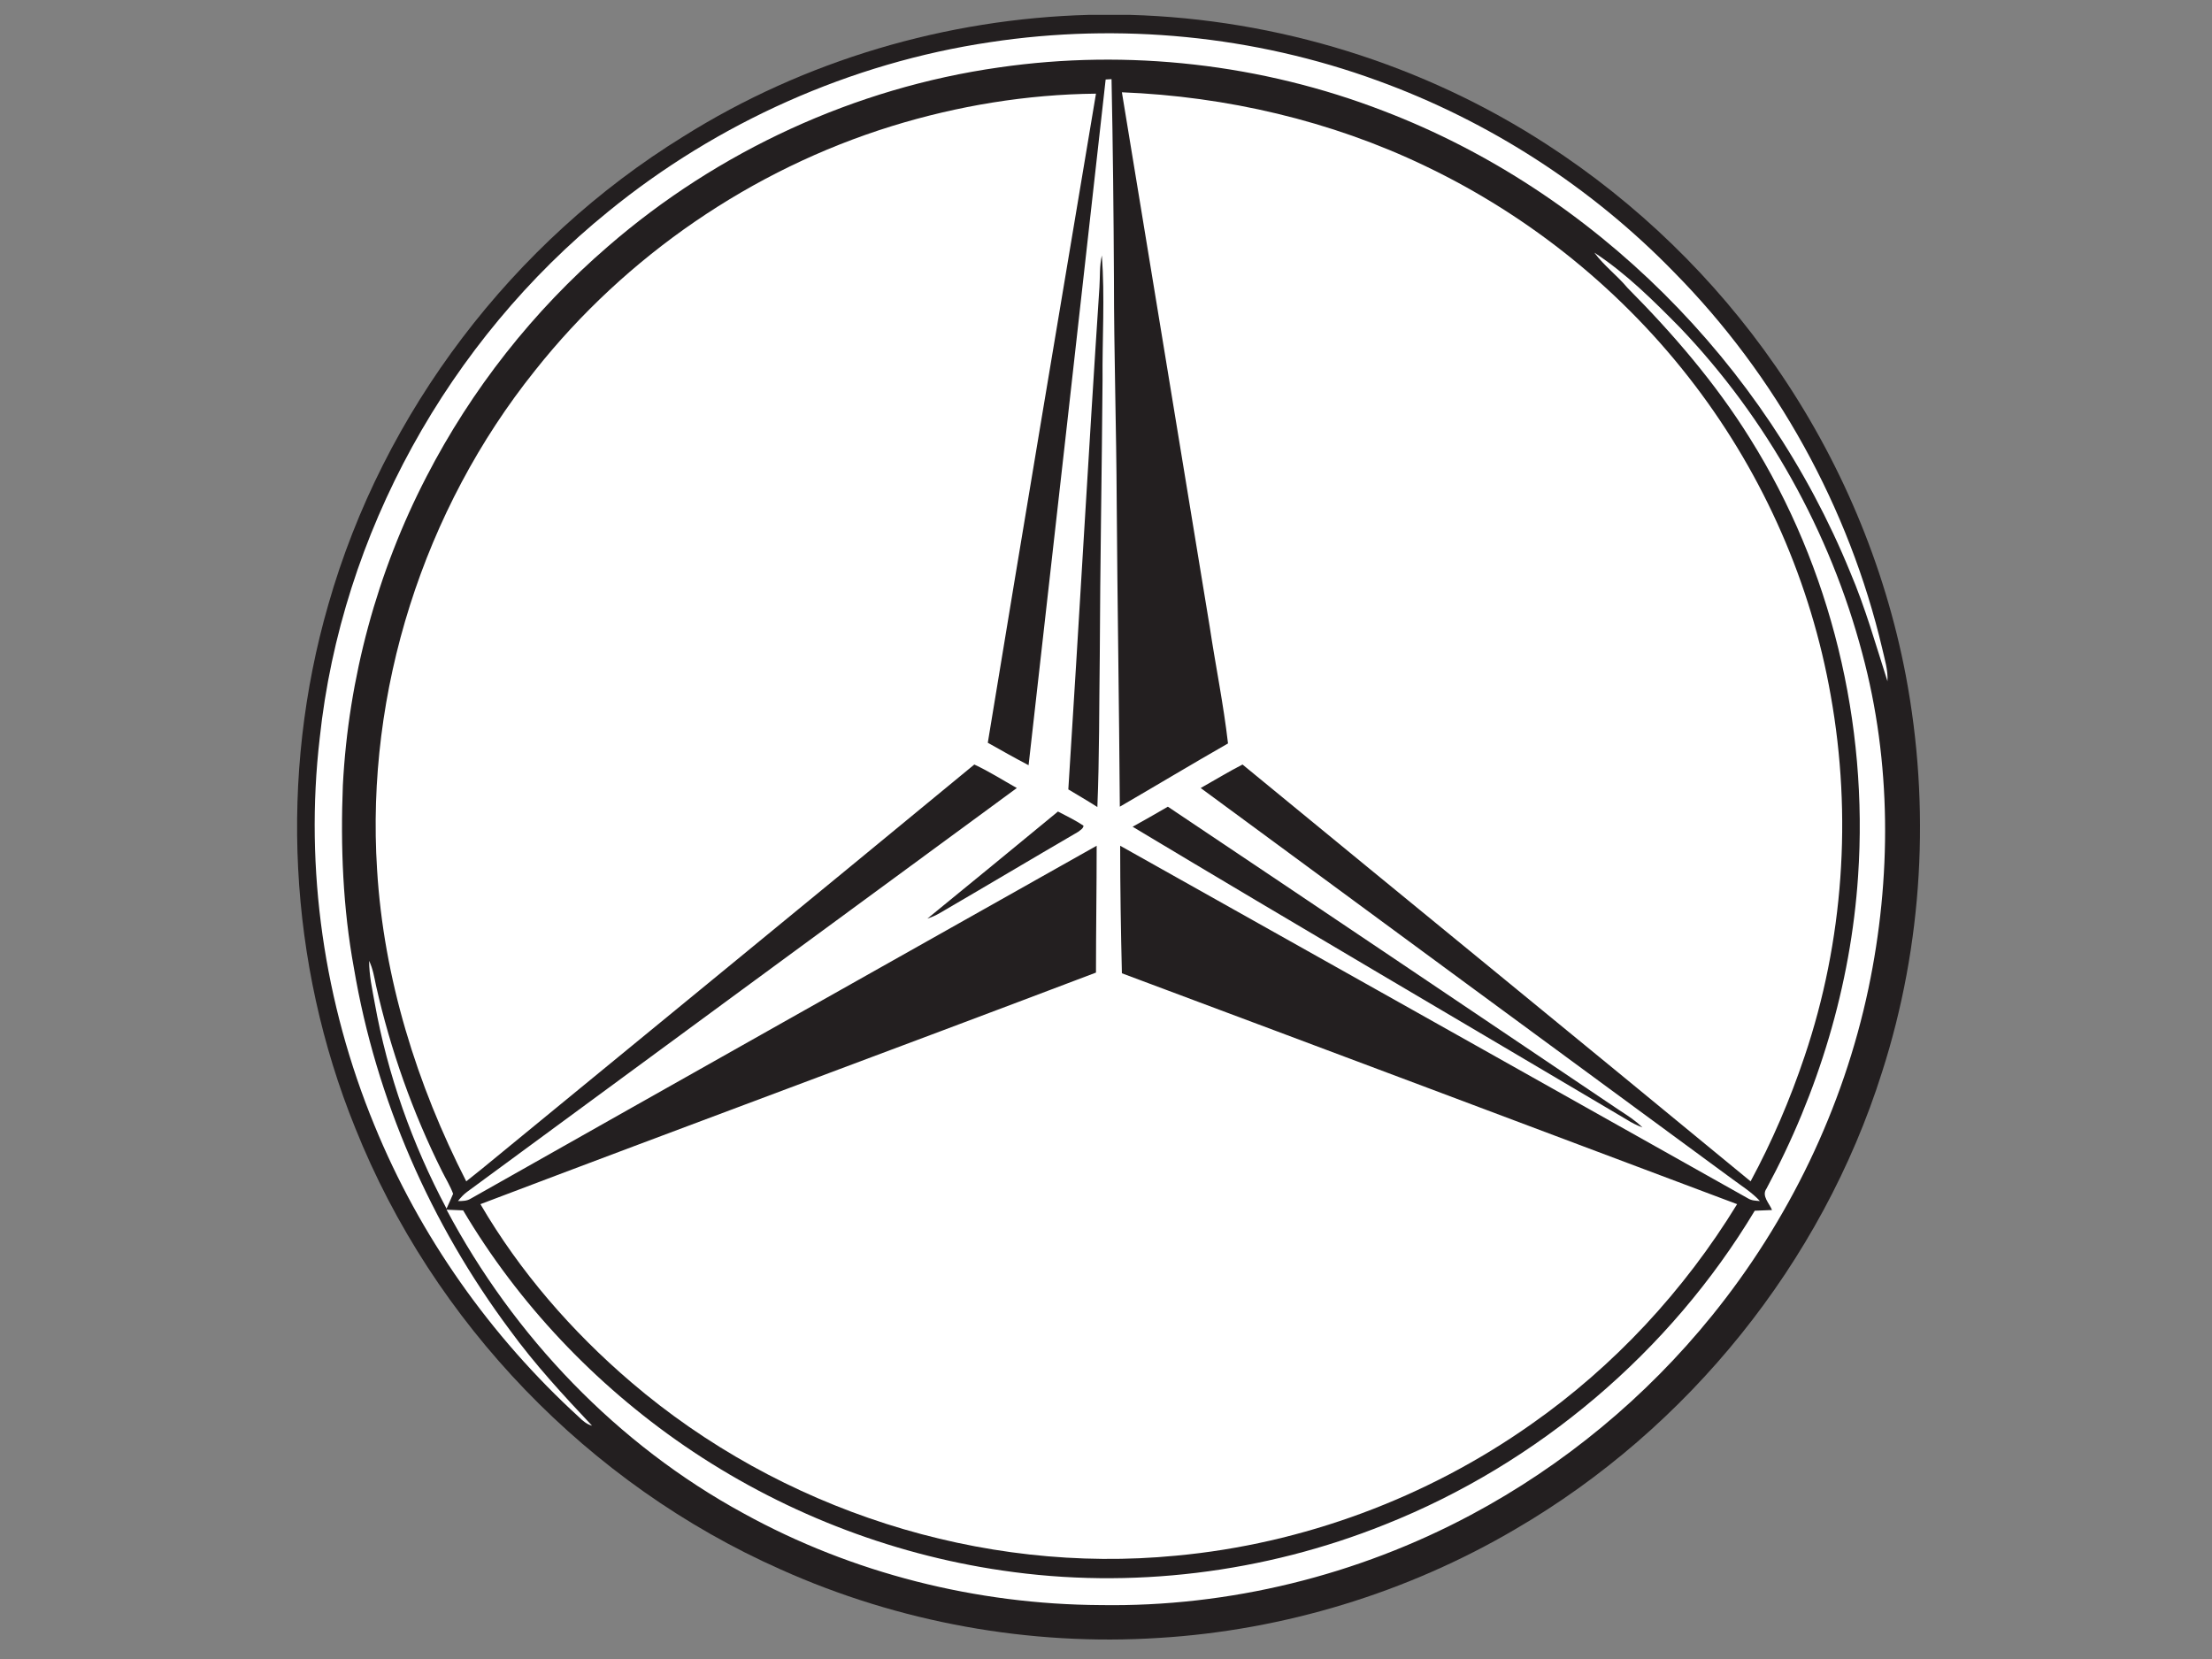 <?xml version="1.0" encoding="utf-8"?>
<!-- Generator: Adobe Illustrator 18.1.1, SVG Export Plug-In . SVG Version: 6.00 Build 0)  -->
<svg version="1.1" id="Layer_1" xmlns="http://www.w3.org/2000/svg" xmlns:xlink="http://www.w3.org/1999/xlink" x="0px" y="0px"
	 viewBox="0 0 640 480" enable-background="new 0 0 640 480" xml:space="preserve">
<rect x="0" y="0" width="640" height="480" fill="#808080" stroke="none"/>
<g>
	<path fill="#231F20" d="M315.1,4.3h11.8c42.7,1.2,85,14.3,120.8,37.6c25.9,16.8,48.4,38.6,66,64c18.6,26.8,31.6,57.5,37.7,89.5
		c7.2,38.1,5,77.9-6.9,114.9c-17.4,55.1-56.1,103-106,132.1c-31.3,18.4-67,29.3-103.2,31.5c-37.4,2.4-75.3-4.5-109.4-19.8
		c-55.5-24.6-100.6-71.4-123.1-127.7c-19.4-47.8-22.1-102-7.8-151.5c15.9-55.8,53.4-105,102.7-135.4C232.7,17.5,273.8,5.4,315.1,4.3
		L315.1,4.3z"/>
	<path fill="#FFFFFF" d="M286.5,12.2c37.5-5.7,76.4-1.9,112,11.1c32.3,11.7,61.9,30.8,85.9,55.5c29.5,29.9,50.6,68.1,60.2,108.9
		c0.7,3.1,1.7,6.2,1.5,9.4c-3.4-10.6-6.4-21.3-10.8-31.6c-24.6-60.2-74.1-110.1-135-133.4c-35.2-13.6-73.9-18-111.2-12.6
		c-41.7,5.9-81.4,24.2-113.2,51.8c-21.6,18.6-39.5,41.4-52.5,66.6c-14.3,27.6-22.6,58.3-24.2,89.3c-0.7,17.7,0,35.5,3.2,52.9
		c6.4,37.9,22.2,74,45.1,104.7c7.2,9.9,15.5,18.9,23.8,27.7c-1.5-0.4-2.7-1.4-3.8-2.5c-25.6-23.4-46.1-52.4-59.2-84.5
		c-14.5-35.2-20.2-74.1-15.8-111.9c6.3-59.2,37.3-115,83.5-152.4C207.5,35.5,246.1,18.2,286.5,12.2L286.5,12.2z"/>
	<path fill="#FFFFFF" d="M319.9,23c0.4,0,1.2-0.1,1.7-0.1c0.4,19.2,0.6,38.5,0.7,57.7c0,21.6,0.7,43.2,0.8,64.9
		c0.2,29.3,0.7,58.6,0.9,87.9c10.5-6.1,20.8-12.3,31.3-18.3c-1.3-11.3-3.6-22.5-5.3-33.8c-8.5-51.5-16.9-103.1-25.4-154.6
		c30.2,1.2,60.4,8.2,87.7,21.3c30.6,14.6,57.6,36.5,78.1,63.5c20,26.3,33.6,57.3,39.3,89.8c6.2,34.7,3.7,71-7.6,104.4
		c-4.2,12.5-9.4,24.6-15.6,36.1c-48.9-40.3-98.1-80.4-147-120.6c-4.1,2.1-8,4.5-12.1,6.8c51.3,37.8,102.6,75.5,153.9,113.2
		c2.7,2,5.6,3.8,7.9,6.3c-1.2-0.1-2.4-0.1-3.5-0.8c-60.5-34-121-68-181.6-102c0,12.3,0.2,24.6,0.5,36.9
		c59.4,22.2,118.7,44.5,178,66.8c-15.3,25-35.6,46.9-59.6,63.7c-30.2,21.3-66,34.6-102.7,38c-56.5,5.5-114.6-13.3-157.7-50.2
		c-17.2-14.7-32.2-32-43.6-51.5c59.3-22.5,118.8-44.5,178.1-67c0-12.2,0.2-24.5,0.2-36.7c-60.4,34-120.8,68-181.1,102.1
		c-1.1,0.7-2.4,0.7-3.7,0.7c0.8-1,1.7-2,2.7-2.7c53-39,106-77.9,159-116.8c-4.1-2.3-8-4.8-12.3-6.8c-47.4,39.1-95,78-142.5,117
		c-1.5,1.2-3,2.4-4.5,3.6c-14.3-28-23.9-58.7-25.8-90.2c-3.3-51.6,13.4-104.1,45.7-144.4c26.3-33.2,62.8-58.2,103.2-70.7
		c19.1-5.9,39.1-9.2,59.1-9.4c-10.5,62.6-21,125.1-31.3,187.8c3.9,2.2,7.8,4.4,11.8,6.5C305.1,155.3,312.5,89.2,319.9,23L319.9,23z"
		/>
	<path fill="#FFFFFF" d="M461.3,73.1c9.2,6,17.1,13.9,24.8,21.7c25.1,26.3,43.4,59.1,52.7,94.2c8.5,31.5,8.5,65.1,1.8,97
		c-7.3,34.6-23.1,67.3-45.3,94.7c-19.1,23.6-42.9,43.3-69.7,57.6c-32.8,17.5-70,26.7-107.2,26.1c-35.9-0.2-71.8-9.2-103.2-26.5
		c-36.6-19.9-66.5-51.2-86-87.9c1.6,0.1,3.2,0.1,4.8,0.2c16,27,38.1,50.3,64,68.1c27.4,18.8,59.1,31.3,92,36.1
		c37.2,5.5,75.8,0.7,110.7-13.3c44.3-17.6,82.5-50,107-90.8c1.7-0.1,3.3-0.1,5-0.2c-0.8-2-3.1-4.1-1.6-6.2
		c15-27.8,24.4-58.8,26.5-90.4c3-44.1-7.8-89.2-31.3-126.7c-9.9-15.9-22.2-30.2-35.4-43.5C467.9,79.7,464.1,76.9,461.3,73.1
		L461.3,73.1z"/>
	<path fill="#231F20" d="M318.1,83.1c0.2-3.1,0-6.2,0.7-9.2c0.9,12,0.1,24.1,0.2,36.2c-0.2,26.5-0.7,53.1-0.8,79.6
		c-0.2,14.6-0.1,29.2-0.7,43.8c-2.8-1.8-5.6-3.4-8.4-5.1C312.2,179.9,314.9,131.5,318.1,83.1L318.1,83.1z"/>
	<path fill="#231F20" d="M327.7,239.2c3.4-1.9,6.8-3.8,10.2-5.8c43.6,29.2,87.1,58.5,130.6,87.8c2.3,1.5,4.7,3,6.7,5
		c-1.6-0.6-3.2-1.4-4.6-2.3C423,295.7,375.2,267.7,327.7,239.2L327.7,239.2z"/>
	<path fill="#231F20" d="M268.3,265.8c12.6-10.3,25.2-20.6,37.8-31c2.5,1.3,5,2.5,7.4,4.1c-0.1,0.9-1,1.3-1.6,1.8
		c-13.4,7.8-26.8,15.8-40.2,23.6C270.5,265,269.4,265.4,268.3,265.8L268.3,265.8z"/>
	<path fill="#FFFFFF" d="M106.8,278c1.1,2.3,1.5,4.8,2,7.2c4.2,18.6,10.6,36.7,19.1,53.7c1.1,2.2,2.4,4.3,3.2,6.5
		c-0.6,1.5-1.3,2.9-1.9,4.3c-9.9-18.6-17.1-38.8-20.8-59.6C107.7,286.2,106.8,282.2,106.8,278L106.8,278z"/>
</g>
</svg>

